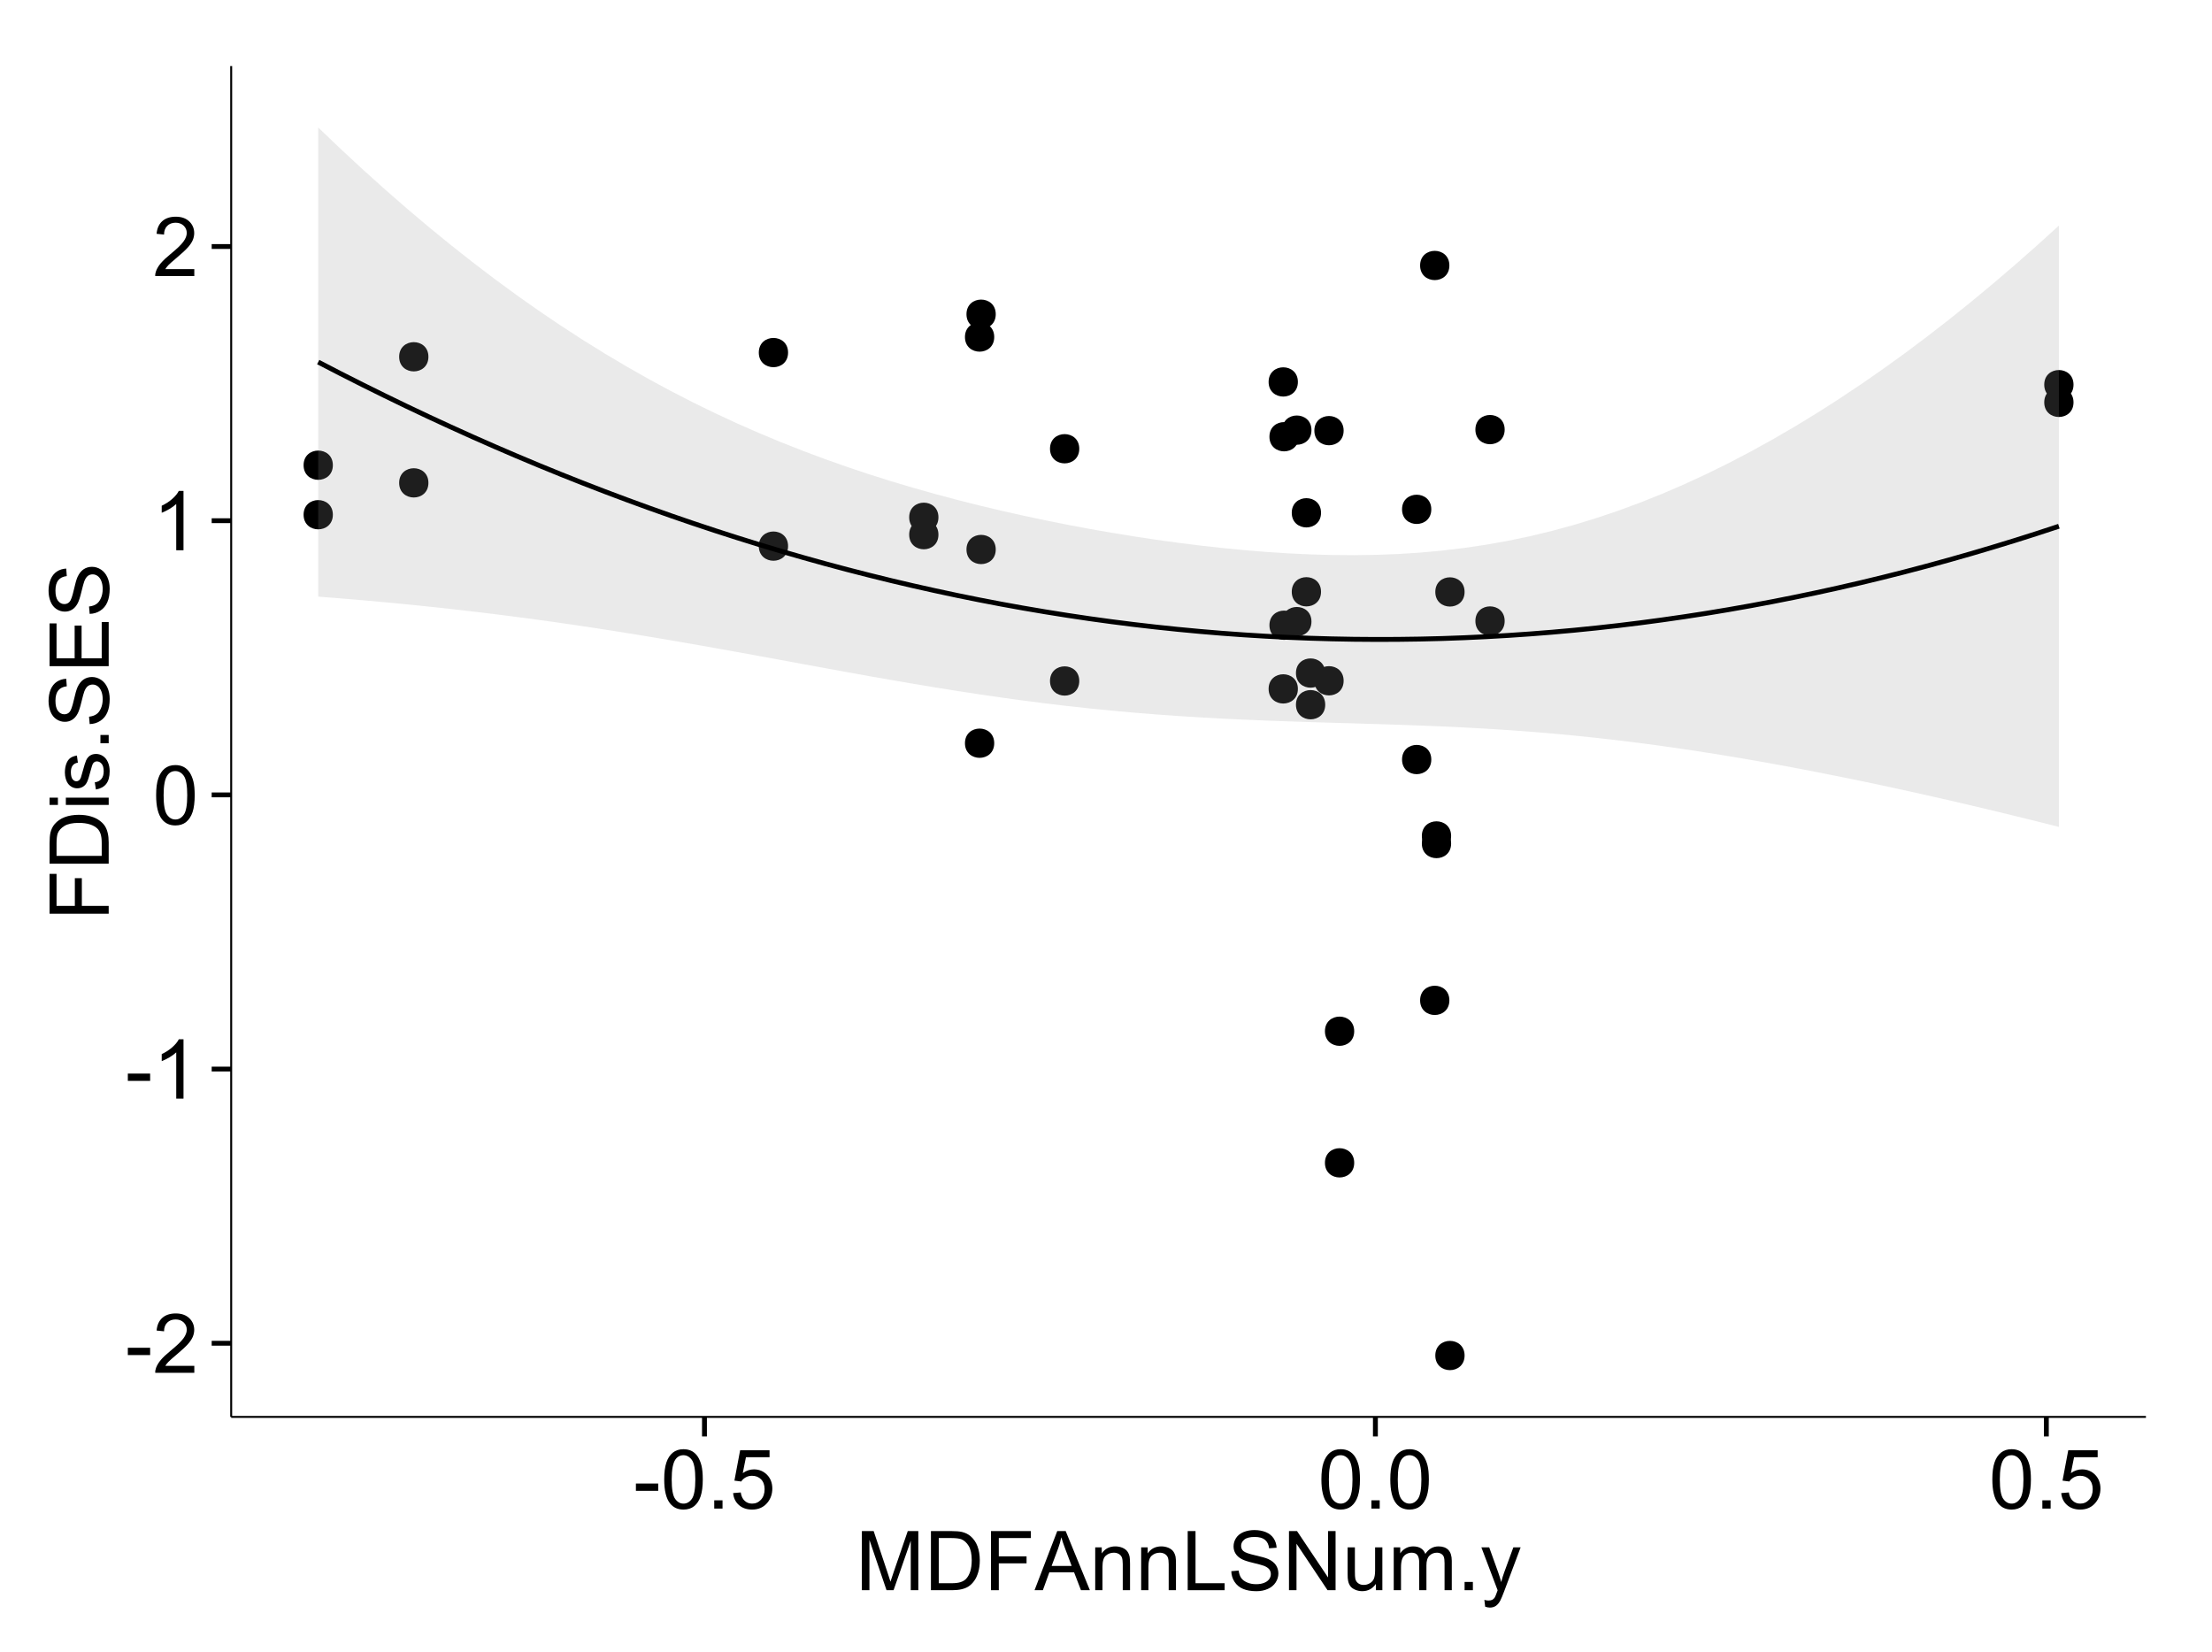 <?xml version="1.0" encoding="UTF-8"?>
<svg xmlns="http://www.w3.org/2000/svg" xmlns:xlink="http://www.w3.org/1999/xlink" width="482pt" height="360pt" viewBox="0 0 482 360" version="1.1">
<defs>
<g>
<symbol overflow="visible" id="glyph0-0">
<path style="stroke:none;" d="M 0.57 -3.867 L 0.57 -5.457 L 5.43 -5.457 L 5.43 -3.867 Z M 0.57 -3.867 "/>
</symbol>
<symbol overflow="visible" id="glyph0-1">
<path style="stroke:none;" d="M 9.062 -1.52 L 9.062 0 L 0.547 0 C 0.531 -0.379 0.594 -0.742 0.73 -1.098 C 0.945 -1.676 1.293 -2.25 1.77 -2.812 C 2.246 -3.375 2.934 -4.023 3.84 -4.766 C 5.238 -5.906 6.188 -6.816 6.68 -7.492 C 7.172 -8.16 7.418 -8.793 7.418 -9.395 C 7.418 -10.02 7.191 -10.551 6.746 -10.98 C 6.293 -11.41 5.711 -11.625 4.992 -11.629 C 4.23 -11.625 3.621 -11.395 3.164 -10.941 C 2.703 -10.48 2.469 -9.848 2.469 -9.043 L 0.844 -9.211 C 0.953 -10.422 1.371 -11.344 2.102 -11.984 C 2.824 -12.617 3.801 -12.938 5.027 -12.938 C 6.262 -12.938 7.238 -12.594 7.961 -11.91 C 8.68 -11.223 9.039 -10.371 9.043 -9.359 C 9.039 -8.84 8.934 -8.336 8.727 -7.84 C 8.512 -7.34 8.164 -6.812 7.676 -6.266 C 7.188 -5.711 6.375 -4.957 5.238 -4 C 4.285 -3.199 3.676 -2.66 3.41 -2.379 C 3.141 -2.094 2.918 -1.805 2.742 -1.52 Z M 9.062 -1.52 "/>
</symbol>
<symbol overflow="visible" id="glyph0-2">
<path style="stroke:none;" d="M 6.707 0 L 5.125 0 L 5.125 -10.082 C 4.742 -9.715 4.242 -9.352 3.625 -8.988 C 3.004 -8.625 2.449 -8.352 1.961 -8.172 L 1.961 -9.703 C 2.844 -10.117 3.617 -10.621 4.281 -11.215 C 4.941 -11.805 5.41 -12.379 5.688 -12.938 L 6.707 -12.938 Z M 6.707 0 "/>
</symbol>
<symbol overflow="visible" id="glyph0-3">
<path style="stroke:none;" d="M 0.746 -6.355 C 0.742 -7.875 0.898 -9.102 1.215 -10.031 C 1.527 -10.961 1.996 -11.676 2.613 -12.18 C 3.23 -12.684 4.008 -12.938 4.949 -12.938 C 5.637 -12.938 6.242 -12.797 6.766 -12.52 C 7.285 -12.238 7.715 -11.836 8.059 -11.316 C 8.395 -10.789 8.664 -10.152 8.859 -9.398 C 9.051 -8.645 9.145 -7.629 9.148 -6.355 C 9.145 -4.84 8.992 -3.617 8.684 -2.691 C 8.371 -1.762 7.906 -1.047 7.289 -0.539 C 6.672 -0.035 5.891 0.215 4.949 0.219 C 3.703 0.215 2.727 -0.227 2.023 -1.117 C 1.168 -2.188 0.742 -3.934 0.746 -6.355 Z M 2.375 -6.355 C 2.371 -4.234 2.621 -2.824 3.117 -2.129 C 3.609 -1.426 4.219 -1.078 4.949 -1.082 C 5.672 -1.078 6.281 -1.43 6.781 -2.137 C 7.273 -2.836 7.523 -4.242 7.523 -6.355 C 7.523 -8.473 7.273 -9.883 6.781 -10.582 C 6.281 -11.277 5.664 -11.625 4.93 -11.629 C 4.199 -11.625 3.621 -11.316 3.191 -10.703 C 2.645 -9.918 2.371 -8.469 2.375 -6.355 Z M 2.375 -6.355 "/>
</symbol>
<symbol overflow="visible" id="glyph0-4">
<path style="stroke:none;" d="M 1.633 0 L 1.633 -1.801 L 3.438 -1.801 L 3.438 0 Z M 1.633 0 "/>
</symbol>
<symbol overflow="visible" id="glyph0-5">
<path style="stroke:none;" d="M 0.746 -3.375 L 2.406 -3.516 C 2.527 -2.707 2.812 -2.098 3.266 -1.691 C 3.711 -1.281 4.254 -1.078 4.887 -1.082 C 5.648 -1.078 6.293 -1.363 6.82 -1.941 C 7.344 -2.512 7.605 -3.273 7.609 -4.227 C 7.605 -5.125 7.352 -5.84 6.848 -6.363 C 6.34 -6.883 5.676 -7.141 4.859 -7.145 C 4.344 -7.141 3.887 -7.027 3.48 -6.797 C 3.07 -6.566 2.746 -6.266 2.516 -5.898 L 1.027 -6.09 L 2.277 -12.711 L 8.684 -12.711 L 8.684 -11.195 L 3.543 -11.195 L 2.848 -7.734 C 3.621 -8.273 4.43 -8.543 5.281 -8.543 C 6.402 -8.543 7.352 -8.152 8.129 -7.371 C 8.898 -6.59 9.285 -5.586 9.289 -4.367 C 9.285 -3.195 8.945 -2.188 8.27 -1.344 C 7.441 -0.301 6.316 0.215 4.887 0.219 C 3.715 0.215 2.758 -0.109 2.016 -0.766 C 1.273 -1.418 0.848 -2.289 0.746 -3.375 Z M 0.746 -3.375 "/>
</symbol>
<symbol overflow="visible" id="glyph0-6">
<path style="stroke:none;" d="M 1.336 0 L 1.336 -12.883 L 3.902 -12.883 L 6.953 -3.762 C 7.23 -2.91 7.434 -2.273 7.566 -1.855 C 7.711 -2.32 7.941 -3.008 8.254 -3.922 L 11.336 -12.883 L 13.633 -12.883 L 13.633 0 L 11.988 0 L 11.988 -10.785 L 8.242 0 L 6.707 0 L 2.98 -10.969 L 2.98 0 Z M 1.336 0 "/>
</symbol>
<symbol overflow="visible" id="glyph0-7">
<path style="stroke:none;" d="M 1.391 0 L 1.391 -12.883 L 5.828 -12.883 C 6.824 -12.879 7.59 -12.816 8.121 -12.699 C 8.855 -12.527 9.484 -12.223 10.012 -11.777 C 10.688 -11.199 11.195 -10.465 11.535 -9.574 C 11.867 -8.68 12.035 -7.656 12.039 -6.512 C 12.035 -5.531 11.922 -4.664 11.695 -3.91 C 11.469 -3.152 11.176 -2.527 10.816 -2.035 C 10.457 -1.535 10.066 -1.145 9.645 -0.863 C 9.219 -0.574 8.703 -0.359 8.105 -0.219 C 7.504 -0.07 6.816 0 6.039 0 Z M 3.094 -1.52 L 5.844 -1.52 C 6.688 -1.516 7.355 -1.598 7.844 -1.758 C 8.324 -1.914 8.711 -2.137 9 -2.426 C 9.402 -2.828 9.715 -3.371 9.941 -4.055 C 10.164 -4.734 10.277 -5.562 10.281 -6.539 C 10.277 -7.887 10.055 -8.922 9.617 -9.645 C 9.172 -10.367 8.637 -10.852 8.008 -11.102 C 7.547 -11.273 6.812 -11.359 5.801 -11.363 L 3.094 -11.363 Z M 3.094 -1.52 "/>
</symbol>
<symbol overflow="visible" id="glyph0-8">
<path style="stroke:none;" d="M 1.477 0 L 1.477 -12.883 L 10.168 -12.883 L 10.168 -11.363 L 3.18 -11.363 L 3.18 -7.375 L 9.227 -7.375 L 9.227 -5.852 L 3.18 -5.852 L 3.18 0 Z M 1.477 0 "/>
</symbol>
<symbol overflow="visible" id="glyph0-9">
<path style="stroke:none;" d="M -0.027 0 L 4.922 -12.883 L 6.758 -12.883 L 12.031 0 L 10.09 0 L 8.586 -3.902 L 3.199 -3.902 L 1.785 0 Z M 3.691 -5.289 L 8.059 -5.289 L 6.715 -8.859 C 6.305 -9.941 6 -10.832 5.801 -11.531 C 5.637 -10.703 5.402 -9.883 5.105 -9.07 Z M 3.691 -5.289 "/>
</symbol>
<symbol overflow="visible" id="glyph0-10">
<path style="stroke:none;" d="M 1.188 0 L 1.188 -9.336 L 2.609 -9.336 L 2.609 -8.008 C 3.293 -9.031 4.285 -9.543 5.582 -9.547 C 6.141 -9.543 6.656 -9.441 7.133 -9.242 C 7.602 -9.035 7.957 -8.77 8.191 -8.445 C 8.426 -8.113 8.59 -7.727 8.684 -7.277 C 8.742 -6.98 8.77 -6.465 8.773 -5.738 L 8.773 0 L 7.188 0 L 7.188 -5.68 C 7.184 -6.32 7.121 -6.801 7.004 -7.121 C 6.879 -7.438 6.66 -7.695 6.348 -7.887 C 6.031 -8.074 5.664 -8.168 5.246 -8.172 C 4.566 -8.168 3.984 -7.953 3.5 -7.531 C 3.008 -7.102 2.766 -6.293 2.77 -5.098 L 2.77 0 Z M 1.188 0 "/>
</symbol>
<symbol overflow="visible" id="glyph0-11">
<path style="stroke:none;" d="M 1.32 0 L 1.32 -12.883 L 3.023 -12.883 L 3.023 -1.52 L 9.367 -1.52 L 9.367 0 Z M 1.32 0 "/>
</symbol>
<symbol overflow="visible" id="glyph0-12">
<path style="stroke:none;" d="M 0.809 -4.141 L 2.418 -4.281 C 2.492 -3.633 2.668 -3.102 2.949 -2.691 C 3.223 -2.277 3.656 -1.945 4.246 -1.691 C 4.828 -1.434 5.488 -1.305 6.223 -1.309 C 6.871 -1.305 7.445 -1.402 7.945 -1.598 C 8.441 -1.789 8.809 -2.055 9.055 -2.395 C 9.297 -2.727 9.422 -3.094 9.422 -3.5 C 9.422 -3.898 9.305 -4.25 9.07 -4.555 C 8.836 -4.852 8.449 -5.105 7.91 -5.316 C 7.562 -5.449 6.797 -5.66 5.613 -5.945 C 4.43 -6.227 3.602 -6.496 3.129 -6.75 C 2.512 -7.07 2.051 -7.469 1.754 -7.949 C 1.449 -8.422 1.301 -8.957 1.301 -9.555 C 1.301 -10.203 1.484 -10.812 1.852 -11.379 C 2.219 -11.941 2.758 -12.367 3.469 -12.664 C 4.18 -12.953 4.969 -13.102 5.836 -13.105 C 6.789 -13.102 7.629 -12.945 8.363 -12.641 C 9.09 -12.328 9.652 -11.879 10.043 -11.285 C 10.434 -10.688 10.645 -10.008 10.68 -9.254 L 9.043 -9.133 C 8.953 -9.941 8.656 -10.555 8.152 -10.977 C 7.641 -11.391 6.895 -11.602 5.906 -11.602 C 4.875 -11.602 4.121 -11.41 3.652 -11.035 C 3.176 -10.652 2.941 -10.199 2.945 -9.668 C 2.941 -9.203 3.109 -8.82 3.445 -8.523 C 3.773 -8.223 4.629 -7.918 6.016 -7.605 C 7.398 -7.293 8.348 -7.02 8.867 -6.785 C 9.613 -6.438 10.168 -5.996 10.527 -5.469 C 10.883 -4.938 11.062 -4.328 11.066 -3.641 C 11.062 -2.949 10.867 -2.305 10.477 -1.699 C 10.082 -1.09 9.516 -0.617 8.781 -0.285 C 8.043 0.051 7.215 0.215 6.301 0.219 C 5.133 0.215 4.156 0.051 3.371 -0.289 C 2.578 -0.625 1.961 -1.137 1.516 -1.824 C 1.066 -2.504 0.832 -3.277 0.809 -4.141 Z M 0.809 -4.141 "/>
</symbol>
<symbol overflow="visible" id="glyph0-13">
<path style="stroke:none;" d="M 1.371 0 L 1.371 -12.883 L 3.121 -12.883 L 9.887 -2.77 L 9.887 -12.883 L 11.523 -12.883 L 11.523 0 L 9.773 0 L 3.008 -10.125 L 3.008 0 Z M 1.371 0 "/>
</symbol>
<symbol overflow="visible" id="glyph0-14">
<path style="stroke:none;" d="M 7.305 0 L 7.305 -1.371 C 6.574 -0.316 5.586 0.211 4.344 0.211 C 3.789 0.211 3.273 0.105 2.797 -0.105 C 2.316 -0.316 1.965 -0.578 1.734 -0.898 C 1.504 -1.215 1.34 -1.609 1.25 -2.074 C 1.18 -2.383 1.148 -2.875 1.152 -3.551 L 1.152 -9.336 L 2.734 -9.336 L 2.734 -4.156 C 2.73 -3.328 2.762 -2.773 2.828 -2.488 C 2.926 -2.07 3.137 -1.742 3.461 -1.508 C 3.781 -1.266 4.18 -1.148 4.656 -1.152 C 5.129 -1.148 5.574 -1.27 5.992 -1.516 C 6.406 -1.758 6.699 -2.09 6.875 -2.508 C 7.047 -2.926 7.137 -3.531 7.137 -4.332 L 7.137 -9.336 L 8.719 -9.336 L 8.719 0 Z M 7.305 0 "/>
</symbol>
<symbol overflow="visible" id="glyph0-15">
<path style="stroke:none;" d="M 1.188 0 L 1.188 -9.336 L 2.602 -9.336 L 2.602 -8.023 C 2.891 -8.477 3.277 -8.848 3.77 -9.129 C 4.254 -9.406 4.809 -9.543 5.43 -9.547 C 6.121 -9.543 6.688 -9.398 7.133 -9.113 C 7.57 -8.824 7.883 -8.426 8.07 -7.91 C 8.805 -9 9.766 -9.543 10.953 -9.547 C 11.875 -9.543 12.586 -9.289 13.086 -8.777 C 13.582 -8.262 13.832 -7.469 13.836 -6.406 L 13.836 0 L 12.262 0 L 12.262 -5.879 C 12.258 -6.508 12.207 -6.965 12.105 -7.246 C 12.004 -7.523 11.816 -7.746 11.547 -7.918 C 11.277 -8.082 10.961 -8.168 10.602 -8.172 C 9.941 -8.168 9.398 -7.949 8.965 -7.516 C 8.527 -7.078 8.309 -6.379 8.312 -5.422 L 8.312 0 L 6.734 0 L 6.734 -6.062 C 6.73 -6.762 6.602 -7.289 6.348 -7.645 C 6.086 -7.992 5.664 -8.168 5.078 -8.172 C 4.633 -8.168 4.223 -8.051 3.844 -7.82 C 3.465 -7.582 3.191 -7.238 3.023 -6.793 C 2.852 -6.34 2.766 -5.691 2.77 -4.844 L 2.77 0 Z M 1.188 0 "/>
</symbol>
<symbol overflow="visible" id="glyph0-16">
<path style="stroke:none;" d="M 1.117 3.594 L 0.941 2.109 C 1.285 2.203 1.586 2.25 1.844 2.25 C 2.195 2.25 2.477 2.191 2.691 2.074 C 2.898 1.957 3.07 1.793 3.207 1.582 C 3.305 1.422 3.469 1.027 3.691 0.406 C 3.719 0.312 3.766 0.184 3.832 0.016 L 0.289 -9.336 L 1.996 -9.336 L 3.938 -3.93 C 4.188 -3.238 4.41 -2.516 4.613 -1.766 C 4.793 -2.488 5.012 -3.199 5.266 -3.895 L 7.258 -9.336 L 8.844 -9.336 L 5.289 0.156 C 4.906 1.18 4.609 1.887 4.402 2.277 C 4.117 2.797 3.797 3.18 3.434 3.422 C 3.07 3.664 2.637 3.785 2.137 3.789 C 1.828 3.785 1.488 3.719 1.117 3.594 Z M 1.117 3.594 "/>
</symbol>
<symbol overflow="visible" id="glyph1-0">
<path style="stroke:none;" d="M 0 -1.477 L -12.883 -1.477 L -12.883 -10.168 L -11.363 -10.168 L -11.363 -3.184 L -7.375 -3.184 L -7.375 -9.227 L -5.852 -9.227 L -5.852 -3.184 L 0 -3.18 Z M 0 -1.477 "/>
</symbol>
<symbol overflow="visible" id="glyph1-1">
<path style="stroke:none;" d="M 0 -1.391 L -12.883 -1.391 L -12.883 -5.828 C -12.879 -6.828 -12.816 -7.594 -12.699 -8.121 C -12.527 -8.855 -12.223 -9.484 -11.777 -10.012 C -11.199 -10.688 -10.465 -11.195 -9.574 -11.535 C -8.68 -11.867 -7.656 -12.035 -6.512 -12.039 C -5.527 -12.035 -4.66 -11.922 -3.91 -11.695 C -3.152 -11.469 -2.527 -11.176 -2.035 -10.816 C -1.535 -10.457 -1.145 -10.066 -0.863 -9.645 C -0.574 -9.219 -0.359 -8.703 -0.219 -8.105 C -0.07 -7.504 0 -6.816 0 -6.039 Z M -1.52 -3.094 L -1.52 -5.844 C -1.516 -6.688 -1.598 -7.355 -1.758 -7.844 C -1.914 -8.324 -2.137 -8.711 -2.426 -9 C -2.828 -9.402 -3.371 -9.715 -4.055 -9.941 C -4.734 -10.164 -5.562 -10.277 -6.539 -10.281 C -7.887 -10.277 -8.922 -10.055 -9.645 -9.617 C -10.367 -9.172 -10.852 -8.637 -11.102 -8.008 C -11.273 -7.547 -11.359 -6.812 -11.363 -5.801 L -11.363 -3.094 Z M -1.52 -3.094 "/>
</symbol>
<symbol overflow="visible" id="glyph1-2">
<path style="stroke:none;" d="M -11.066 -1.195 L -12.883 -1.195 L -12.883 -2.777 L -11.066 -2.777 Z M 0 -1.195 L -9.336 -1.195 L -9.336 -2.777 L 0 -2.777 Z M 0 -1.195 "/>
</symbol>
<symbol overflow="visible" id="glyph1-3">
<path style="stroke:none;" d="M -2.785 -0.555 L -3.031 -2.117 C -2.402 -2.203 -1.922 -2.449 -1.59 -2.852 C -1.254 -3.25 -1.09 -3.812 -1.09 -4.535 C -1.09 -5.262 -1.234 -5.801 -1.531 -6.152 C -1.824 -6.504 -2.172 -6.68 -2.574 -6.68 C -2.926 -6.68 -3.207 -6.523 -3.418 -6.215 C -3.555 -5.996 -3.734 -5.457 -3.953 -4.598 C -4.246 -3.434 -4.5 -2.629 -4.715 -2.184 C -4.926 -1.734 -5.223 -1.395 -5.602 -1.164 C -5.98 -0.93 -6.398 -0.812 -6.855 -0.816 C -7.27 -0.812 -7.652 -0.91 -8.012 -1.102 C -8.363 -1.293 -8.66 -1.551 -8.895 -1.883 C -9.074 -2.125 -9.227 -2.461 -9.355 -2.887 C -9.48 -3.309 -9.543 -3.766 -9.547 -4.254 C -9.543 -4.984 -9.438 -5.625 -9.23 -6.184 C -9.016 -6.734 -8.73 -7.145 -8.371 -7.41 C -8.008 -7.672 -7.527 -7.852 -6.926 -7.953 L -6.715 -6.406 C -7.195 -6.332 -7.57 -6.129 -7.84 -5.797 C -8.105 -5.457 -8.238 -4.98 -8.242 -4.367 C -8.238 -3.637 -8.117 -3.121 -7.883 -2.812 C -7.641 -2.5 -7.359 -2.344 -7.039 -2.348 C -6.832 -2.344 -6.648 -2.406 -6.484 -2.539 C -6.312 -2.664 -6.172 -2.867 -6.062 -3.148 C -6.004 -3.301 -5.871 -3.766 -5.66 -4.543 C -5.359 -5.66 -5.113 -6.441 -4.926 -6.887 C -4.734 -7.324 -4.457 -7.672 -4.094 -7.926 C -3.73 -8.176 -3.281 -8.301 -2.742 -8.305 C -2.211 -8.301 -1.711 -8.148 -1.25 -7.844 C -0.781 -7.535 -0.422 -7.09 -0.172 -6.512 C 0.086 -5.926 0.211 -5.27 0.211 -4.543 C 0.211 -3.328 -0.039 -2.406 -0.543 -1.77 C -1.047 -1.133 -1.793 -0.727 -2.785 -0.555 Z M -2.785 -0.555 "/>
</symbol>
<symbol overflow="visible" id="glyph1-4">
<path style="stroke:none;" d="M 0 -1.633 L -1.801 -1.633 L -1.801 -3.438 L 0 -3.438 Z M 0 -1.633 "/>
</symbol>
<symbol overflow="visible" id="glyph1-5">
<path style="stroke:none;" d="M -4.141 -0.809 L -4.281 -2.418 C -3.633 -2.492 -3.102 -2.668 -2.691 -2.949 C -2.277 -3.223 -1.945 -3.656 -1.691 -4.246 C -1.434 -4.828 -1.305 -5.488 -1.309 -6.223 C -1.305 -6.871 -1.402 -7.445 -1.598 -7.945 C -1.789 -8.441 -2.055 -8.809 -2.395 -9.055 C -2.727 -9.297 -3.094 -9.422 -3.496 -9.422 C -3.898 -9.422 -4.25 -9.305 -4.555 -9.07 C -4.852 -8.836 -5.105 -8.449 -5.316 -7.91 C -5.449 -7.562 -5.66 -6.797 -5.945 -5.613 C -6.227 -4.43 -6.496 -3.602 -6.75 -3.129 C -7.07 -2.512 -7.469 -2.051 -7.949 -1.754 C -8.422 -1.449 -8.957 -1.301 -9.555 -1.301 C -10.203 -1.301 -10.812 -1.484 -11.379 -1.855 C -11.941 -2.223 -12.367 -2.762 -12.664 -3.473 C -12.953 -4.18 -13.102 -4.969 -13.105 -5.836 C -13.102 -6.789 -12.945 -7.629 -12.641 -8.363 C -12.328 -9.09 -11.879 -9.652 -11.285 -10.043 C -10.688 -10.434 -10.008 -10.645 -9.254 -10.68 L -9.133 -9.043 C -9.941 -8.953 -10.555 -8.656 -10.977 -8.152 C -11.391 -7.641 -11.602 -6.895 -11.602 -5.906 C -11.602 -4.875 -11.41 -4.121 -11.035 -3.652 C -10.652 -3.176 -10.199 -2.941 -9.668 -2.945 C -9.203 -2.941 -8.82 -3.109 -8.523 -3.445 C -8.223 -3.773 -7.918 -4.629 -7.605 -6.016 C -7.293 -7.398 -7.02 -8.348 -6.785 -8.867 C -6.438 -9.613 -5.996 -10.168 -5.469 -10.527 C -4.938 -10.883 -4.328 -11.062 -3.637 -11.066 C -2.949 -11.062 -2.305 -10.867 -1.699 -10.477 C -1.09 -10.082 -0.617 -9.516 -0.285 -8.781 C 0.051 -8.043 0.215 -7.215 0.219 -6.301 C 0.215 -5.133 0.051 -4.156 -0.289 -3.371 C -0.625 -2.578 -1.137 -1.961 -1.824 -1.516 C -2.504 -1.066 -3.277 -0.832 -4.141 -0.809 Z M -4.141 -0.809 "/>
</symbol>
<symbol overflow="visible" id="glyph1-6">
<path style="stroke:none;" d="M 0 -1.422 L -12.883 -1.426 L -12.883 -10.742 L -11.363 -10.742 L -11.363 -3.129 L -7.418 -3.129 L -7.418 -10.258 L -5.906 -10.258 L -5.906 -3.129 L -1.52 -3.129 L -1.52 -11.039 L 0 -11.039 Z M 0 -1.422 "/>
</symbol>
</g>
<clipPath id="clip1">
  <path d="M 50.375 14.398 L 468.598 14.398 L 468.598 309.734 L 50.375 309.734 Z M 50.375 14.398 "/>
</clipPath>
</defs>
<g id="surface4366">
<rect x="0" y="0" width="482" height="360" style="fill:rgb(100%,100%,100%);fill-opacity:1;stroke:none;"/>
<rect x="0" y="0" width="482" height="360" style="fill:rgb(100%,100%,100%);fill-opacity:1;stroke:none;"/>
<path style="fill:none;stroke-width:1.063;stroke-linecap:round;stroke-linejoin:round;stroke:rgb(100%,100%,100%);stroke-opacity:1;stroke-miterlimit:10;" d="M 0 360 L 482 360 L 482 0 L 0 0 Z M 0 360 "/>
<g clip-path="url(#clip1)" clip-rule="nonzero">
<path style=" stroke:none;fill-rule:nonzero;fill:rgb(100%,100%,100%);fill-opacity:1;" d="M 50.375 308.734 L 467.598 308.734 L 467.598 14.398 L 50.375 14.398 Z M 50.375 308.734 "/>
<path style=" stroke:none;fill-rule:nonzero;fill:rgb(0%,0%,0%);fill-opacity:1;" d="M 294.023 224.695 C 294.023 227.531 289.77 227.531 289.77 224.695 C 289.77 221.863 294.023 221.863 294.023 224.695 "/>
<path style=" stroke:none;fill-rule:nonzero;fill:rgb(0%,0%,0%);fill-opacity:1;" d="M 450.762 83.816 C 450.762 86.652 446.508 86.652 446.508 83.816 C 446.508 80.98 450.762 80.98 450.762 83.816 "/>
<path style=" stroke:none;fill-rule:nonzero;fill:rgb(0%,0%,0%);fill-opacity:1;" d="M 281.746 150.105 C 281.746 152.938 277.496 152.938 277.496 150.105 C 277.496 147.27 281.746 147.27 281.746 150.105 "/>
<path style=" stroke:none;fill-rule:nonzero;fill:rgb(0%,0%,0%);fill-opacity:1;" d="M 450.762 87.672 C 450.762 90.504 446.508 90.504 446.508 87.672 C 446.508 84.836 450.762 84.836 450.762 87.672 "/>
<path style=" stroke:none;fill-rule:nonzero;fill:rgb(0%,0%,0%);fill-opacity:1;" d="M 281.93 95.16 C 281.93 97.992 277.676 97.992 277.676 95.16 C 277.676 92.324 281.93 92.324 281.93 95.16 "/>
<path style=" stroke:none;fill-rule:nonzero;fill:rgb(0%,0%,0%);fill-opacity:1;" d="M 92.293 105.211 C 92.293 108.047 88.039 108.047 88.039 105.211 C 88.039 102.379 92.293 102.379 92.293 105.211 "/>
<path style=" stroke:none;fill-rule:nonzero;fill:rgb(0%,0%,0%);fill-opacity:1;" d="M 92.293 77.738 C 92.293 80.574 88.039 80.574 88.039 77.738 C 88.039 74.906 92.293 74.906 92.293 77.738 "/>
<path style=" stroke:none;fill-rule:nonzero;fill:rgb(0%,0%,0%);fill-opacity:1;" d="M 314.762 217.969 C 314.762 220.805 310.508 220.805 310.508 217.969 C 310.508 215.137 314.762 215.137 314.762 217.969 "/>
<path style=" stroke:none;fill-rule:nonzero;fill:rgb(0%,0%,0%);fill-opacity:1;" d="M 314.762 57.844 C 314.762 60.68 310.508 60.68 310.508 57.844 C 310.508 55.012 314.762 55.012 314.762 57.844 "/>
<path style=" stroke:none;fill-rule:nonzero;fill:rgb(0%,0%,0%);fill-opacity:1;" d="M 315.137 183.801 C 315.137 186.637 310.887 186.637 310.887 183.801 C 310.887 180.965 315.137 180.965 315.137 183.801 "/>
<path style=" stroke:none;fill-rule:nonzero;fill:rgb(0%,0%,0%);fill-opacity:1;" d="M 215.914 119.73 C 215.914 122.562 211.66 122.562 211.66 119.73 C 211.66 116.895 215.914 116.895 215.914 119.73 "/>
<path style=" stroke:none;fill-rule:nonzero;fill:rgb(0%,0%,0%);fill-opacity:1;" d="M 215.914 68.461 C 215.914 71.297 211.66 71.297 211.66 68.461 C 211.66 65.629 215.914 65.629 215.914 68.461 "/>
<path style=" stroke:none;fill-rule:nonzero;fill:rgb(0%,0%,0%);fill-opacity:1;" d="M 215.582 73.438 C 215.582 76.273 211.328 76.273 211.328 73.438 C 211.328 70.605 215.582 70.605 215.582 73.438 "/>
<path style=" stroke:none;fill-rule:nonzero;fill:rgb(0%,0%,0%);fill-opacity:1;" d="M 286.793 111.734 C 286.793 114.57 282.539 114.57 282.539 111.734 C 282.539 108.898 286.793 108.898 286.793 111.734 "/>
<path style=" stroke:none;fill-rule:nonzero;fill:rgb(0%,0%,0%);fill-opacity:1;" d="M 286.793 128.945 C 286.793 131.781 282.539 131.781 282.539 128.945 C 282.539 126.109 286.793 126.109 286.793 128.945 "/>
<path style=" stroke:none;fill-rule:nonzero;fill:rgb(0%,0%,0%);fill-opacity:1;" d="M 71.469 101.363 C 71.469 104.199 67.215 104.199 67.215 101.363 C 67.215 98.527 71.469 98.527 71.469 101.363 "/>
<path style=" stroke:none;fill-rule:nonzero;fill:rgb(0%,0%,0%);fill-opacity:1;" d="M 71.469 112.152 C 71.469 114.984 67.215 114.984 67.215 112.152 C 67.215 109.316 71.469 109.316 71.469 112.152 "/>
<path style=" stroke:none;fill-rule:nonzero;fill:rgb(0%,0%,0%);fill-opacity:1;" d="M 281.93 136.23 C 281.93 139.066 277.676 139.066 277.676 136.23 C 277.676 133.395 281.93 133.395 281.93 136.23 "/>
<path style=" stroke:none;fill-rule:nonzero;fill:rgb(0%,0%,0%);fill-opacity:1;" d="M 215.582 161.941 C 215.582 164.777 211.328 164.777 211.328 161.941 C 211.328 159.105 215.582 159.105 215.582 161.941 "/>
<path style=" stroke:none;fill-rule:nonzero;fill:rgb(0%,0%,0%);fill-opacity:1;" d="M 315.137 182.145 C 315.137 184.98 310.887 184.98 310.887 182.145 C 310.887 179.312 315.137 179.312 315.137 182.145 "/>
<path style=" stroke:none;fill-rule:nonzero;fill:rgb(0%,0%,0%);fill-opacity:1;" d="M 281.746 83.223 C 281.746 86.059 277.496 86.059 277.496 83.223 C 277.496 80.387 281.746 80.387 281.746 83.223 "/>
<path style=" stroke:none;fill-rule:nonzero;fill:rgb(0%,0%,0%);fill-opacity:1;" d="M 294.023 253.371 C 294.023 256.207 289.77 256.207 289.77 253.371 C 289.77 250.539 294.023 250.539 294.023 253.371 "/>
<path style=" stroke:none;fill-rule:nonzero;fill:rgb(0%,0%,0%);fill-opacity:1;" d="M 326.809 93.609 C 326.809 96.445 322.555 96.445 322.555 93.609 C 322.555 90.773 326.809 90.773 326.809 93.609 "/>
<path style=" stroke:none;fill-rule:nonzero;fill:rgb(0%,0%,0%);fill-opacity:1;" d="M 326.809 135.312 C 326.809 138.145 322.555 138.145 322.555 135.312 C 322.555 132.477 326.809 132.477 326.809 135.312 "/>
<path style=" stroke:none;fill-rule:nonzero;fill:rgb(0%,0%,0%);fill-opacity:1;" d="M 318.074 295.355 C 318.074 298.191 313.82 298.191 313.82 295.355 C 313.82 292.523 318.074 292.523 318.074 295.355 "/>
<path style=" stroke:none;fill-rule:nonzero;fill:rgb(0%,0%,0%);fill-opacity:1;" d="M 318.074 128.98 C 318.074 131.816 313.82 131.816 313.82 128.98 C 313.82 126.145 318.074 126.145 318.074 128.98 "/>
<path style=" stroke:none;fill-rule:nonzero;fill:rgb(0%,0%,0%);fill-opacity:1;" d="M 291.715 93.832 C 291.715 96.668 287.465 96.668 287.465 93.832 C 287.465 90.996 291.715 90.996 291.715 93.832 "/>
<path style=" stroke:none;fill-rule:nonzero;fill:rgb(0%,0%,0%);fill-opacity:1;" d="M 291.715 148.336 C 291.715 151.172 287.465 151.172 287.465 148.336 C 287.465 145.5 291.715 145.5 291.715 148.336 "/>
<path style=" stroke:none;fill-rule:nonzero;fill:rgb(0%,0%,0%);fill-opacity:1;" d="M 310.82 110.98 C 310.82 113.816 306.57 113.816 306.57 110.98 C 306.57 108.148 310.82 108.148 310.82 110.98 "/>
<path style=" stroke:none;fill-rule:nonzero;fill:rgb(0%,0%,0%);fill-opacity:1;" d="M 310.82 165.496 C 310.82 168.332 306.57 168.332 306.57 165.496 C 306.57 162.66 310.82 162.66 310.82 165.496 "/>
<path style=" stroke:none;fill-rule:nonzero;fill:rgb(0%,0%,0%);fill-opacity:1;" d="M 287.707 153.551 C 287.707 156.387 283.453 156.387 283.453 153.551 C 283.453 150.715 287.707 150.715 287.707 153.551 "/>
<path style=" stroke:none;fill-rule:nonzero;fill:rgb(0%,0%,0%);fill-opacity:1;" d="M 287.707 146.652 C 287.707 149.488 283.453 149.488 283.453 146.652 C 283.453 143.816 287.707 143.816 287.707 146.652 "/>
<path style=" stroke:none;fill-rule:nonzero;fill:rgb(0%,0%,0%);fill-opacity:1;" d="M 234.113 97.777 C 234.113 100.613 229.859 100.613 229.859 97.777 C 229.859 94.945 234.113 94.945 234.113 97.777 "/>
<path style=" stroke:none;fill-rule:nonzero;fill:rgb(0%,0%,0%);fill-opacity:1;" d="M 234.113 148.379 C 234.113 151.215 229.859 151.215 229.859 148.379 C 229.859 145.547 234.113 145.547 234.113 148.379 "/>
<path style=" stroke:none;fill-rule:nonzero;fill:rgb(0%,0%,0%);fill-opacity:1;" d="M 284.707 93.723 C 284.707 96.555 280.453 96.555 280.453 93.723 C 280.453 90.887 284.707 90.887 284.707 93.723 "/>
<path style=" stroke:none;fill-rule:nonzero;fill:rgb(0%,0%,0%);fill-opacity:1;" d="M 284.707 135.441 C 284.707 138.273 280.453 138.273 280.453 135.441 C 280.453 132.605 284.707 132.605 284.707 135.441 "/>
<path style=" stroke:none;fill-rule:nonzero;fill:rgb(0%,0%,0%);fill-opacity:1;" d="M 170.66 76.824 C 170.66 79.656 166.41 79.656 166.41 76.824 C 166.41 73.988 170.66 73.988 170.66 76.824 "/>
<path style=" stroke:none;fill-rule:nonzero;fill:rgb(0%,0%,0%);fill-opacity:1;" d="M 170.66 118.996 C 170.66 121.832 166.41 121.832 166.41 118.996 C 166.41 116.164 170.66 116.164 170.66 118.996 "/>
<path style=" stroke:none;fill-rule:nonzero;fill:rgb(0%,0%,0%);fill-opacity:1;" d="M 203.426 116.5 C 203.426 119.332 199.176 119.332 199.176 116.5 C 199.176 113.664 203.426 113.664 203.426 116.5 "/>
<path style=" stroke:none;fill-rule:nonzero;fill:rgb(0%,0%,0%);fill-opacity:1;" d="M 203.426 112.715 C 203.426 115.547 199.176 115.547 199.176 112.715 C 199.176 109.879 203.426 109.879 203.426 112.715 "/>
<path style=" stroke:none;fill-rule:nonzero;fill:rgb(0%,0%,0%);fill-opacity:1;" d="M 295.086 224.695 C 295.086 228.949 288.707 228.949 288.707 224.695 C 288.707 220.445 295.086 220.445 295.086 224.695 "/>
<path style=" stroke:none;fill-rule:nonzero;fill:rgb(0%,0%,0%);fill-opacity:1;" d="M 451.824 83.816 C 451.824 88.066 445.445 88.066 445.445 83.816 C 445.445 79.562 451.824 79.562 451.824 83.816 "/>
<path style=" stroke:none;fill-rule:nonzero;fill:rgb(0%,0%,0%);fill-opacity:1;" d="M 282.812 150.105 C 282.812 154.355 276.434 154.355 276.434 150.105 C 276.434 145.852 282.812 145.852 282.812 150.105 "/>
<path style=" stroke:none;fill-rule:nonzero;fill:rgb(0%,0%,0%);fill-opacity:1;" d="M 451.824 87.672 C 451.824 91.922 445.445 91.922 445.445 87.672 C 445.445 83.418 451.824 83.418 451.824 87.672 "/>
<path style=" stroke:none;fill-rule:nonzero;fill:rgb(0%,0%,0%);fill-opacity:1;" d="M 282.992 95.16 C 282.992 99.41 276.613 99.41 276.613 95.16 C 276.613 90.906 282.992 90.906 282.992 95.16 "/>
<path style=" stroke:none;fill-rule:nonzero;fill:rgb(0%,0%,0%);fill-opacity:1;" d="M 93.355 105.211 C 93.355 109.465 86.977 109.465 86.977 105.211 C 86.977 100.961 93.355 100.961 93.355 105.211 "/>
<path style=" stroke:none;fill-rule:nonzero;fill:rgb(0%,0%,0%);fill-opacity:1;" d="M 93.355 77.738 C 93.355 81.992 86.977 81.992 86.977 77.738 C 86.977 73.488 93.355 73.488 93.355 77.738 "/>
<path style=" stroke:none;fill-rule:nonzero;fill:rgb(0%,0%,0%);fill-opacity:1;" d="M 315.824 217.969 C 315.824 222.223 309.445 222.223 309.445 217.969 C 309.445 213.719 315.824 213.719 315.824 217.969 "/>
<path style=" stroke:none;fill-rule:nonzero;fill:rgb(0%,0%,0%);fill-opacity:1;" d="M 315.824 57.844 C 315.824 62.098 309.445 62.098 309.445 57.844 C 309.445 53.594 315.824 53.594 315.824 57.844 "/>
<path style=" stroke:none;fill-rule:nonzero;fill:rgb(0%,0%,0%);fill-opacity:1;" d="M 316.203 183.801 C 316.203 188.055 309.824 188.055 309.824 183.801 C 309.824 179.551 316.203 179.551 316.203 183.801 "/>
<path style=" stroke:none;fill-rule:nonzero;fill:rgb(0%,0%,0%);fill-opacity:1;" d="M 216.977 119.73 C 216.977 123.98 210.598 123.98 210.598 119.73 C 210.598 115.477 216.977 115.477 216.977 119.73 "/>
<path style=" stroke:none;fill-rule:nonzero;fill:rgb(0%,0%,0%);fill-opacity:1;" d="M 216.977 68.461 C 216.977 72.715 210.598 72.715 210.598 68.461 C 210.598 64.211 216.977 64.211 216.977 68.461 "/>
<path style=" stroke:none;fill-rule:nonzero;fill:rgb(0%,0%,0%);fill-opacity:1;" d="M 216.645 73.438 C 216.645 77.691 210.266 77.691 210.266 73.438 C 210.266 69.188 216.645 69.188 216.645 73.438 "/>
<path style=" stroke:none;fill-rule:nonzero;fill:rgb(0%,0%,0%);fill-opacity:1;" d="M 287.855 111.734 C 287.855 115.988 281.477 115.988 281.477 111.734 C 281.477 107.484 287.855 107.484 287.855 111.734 "/>
<path style=" stroke:none;fill-rule:nonzero;fill:rgb(0%,0%,0%);fill-opacity:1;" d="M 287.855 128.945 C 287.855 133.199 281.477 133.199 281.477 128.945 C 281.477 124.695 287.855 124.695 287.855 128.945 "/>
<path style=" stroke:none;fill-rule:nonzero;fill:rgb(0%,0%,0%);fill-opacity:1;" d="M 72.531 101.363 C 72.531 105.617 66.152 105.617 66.152 101.363 C 66.152 97.109 72.531 97.109 72.531 101.363 "/>
<path style=" stroke:none;fill-rule:nonzero;fill:rgb(0%,0%,0%);fill-opacity:1;" d="M 72.531 112.152 C 72.531 116.402 66.152 116.402 66.152 112.152 C 66.152 107.898 72.531 107.898 72.531 112.152 "/>
<path style=" stroke:none;fill-rule:nonzero;fill:rgb(0%,0%,0%);fill-opacity:1;" d="M 282.992 136.23 C 282.992 140.484 276.613 140.484 276.613 136.23 C 276.613 131.98 282.992 131.98 282.992 136.23 "/>
<path style=" stroke:none;fill-rule:nonzero;fill:rgb(0%,0%,0%);fill-opacity:1;" d="M 216.645 161.941 C 216.645 166.191 210.266 166.191 210.266 161.941 C 210.266 157.688 216.645 157.688 216.645 161.941 "/>
<path style=" stroke:none;fill-rule:nonzero;fill:rgb(0%,0%,0%);fill-opacity:1;" d="M 316.203 182.145 C 316.203 186.398 309.824 186.398 309.824 182.145 C 309.824 177.895 316.203 177.895 316.203 182.145 "/>
<path style=" stroke:none;fill-rule:nonzero;fill:rgb(0%,0%,0%);fill-opacity:1;" d="M 282.812 83.223 C 282.812 87.473 276.434 87.473 276.434 83.223 C 276.434 78.969 282.812 78.969 282.812 83.223 "/>
<path style=" stroke:none;fill-rule:nonzero;fill:rgb(0%,0%,0%);fill-opacity:1;" d="M 295.086 253.371 C 295.086 257.625 288.707 257.625 288.707 253.371 C 288.707 249.121 295.086 249.121 295.086 253.371 "/>
<path style=" stroke:none;fill-rule:nonzero;fill:rgb(0%,0%,0%);fill-opacity:1;" d="M 327.871 93.609 C 327.871 97.859 321.492 97.859 321.492 93.609 C 321.492 89.355 327.871 89.355 327.871 93.609 "/>
<path style=" stroke:none;fill-rule:nonzero;fill:rgb(0%,0%,0%);fill-opacity:1;" d="M 327.871 135.312 C 327.871 139.562 321.492 139.562 321.492 135.312 C 321.492 131.059 327.871 131.059 327.871 135.312 "/>
<path style=" stroke:none;fill-rule:nonzero;fill:rgb(0%,0%,0%);fill-opacity:1;" d="M 319.137 295.355 C 319.137 299.609 312.758 299.609 312.758 295.355 C 312.758 291.105 319.137 291.105 319.137 295.355 "/>
<path style=" stroke:none;fill-rule:nonzero;fill:rgb(0%,0%,0%);fill-opacity:1;" d="M 319.137 128.98 C 319.137 133.23 312.758 133.23 312.758 128.98 C 312.758 124.727 319.137 124.727 319.137 128.98 "/>
<path style=" stroke:none;fill-rule:nonzero;fill:rgb(0%,0%,0%);fill-opacity:1;" d="M 292.781 93.832 C 292.781 98.086 286.402 98.086 286.402 93.832 C 286.402 89.582 292.781 89.582 292.781 93.832 "/>
<path style=" stroke:none;fill-rule:nonzero;fill:rgb(0%,0%,0%);fill-opacity:1;" d="M 292.781 148.336 C 292.781 152.59 286.402 152.59 286.402 148.336 C 286.402 144.086 292.781 144.086 292.781 148.336 "/>
<path style=" stroke:none;fill-rule:nonzero;fill:rgb(0%,0%,0%);fill-opacity:1;" d="M 311.883 110.98 C 311.883 115.234 305.508 115.234 305.508 110.98 C 305.508 106.73 311.883 106.73 311.883 110.98 "/>
<path style=" stroke:none;fill-rule:nonzero;fill:rgb(0%,0%,0%);fill-opacity:1;" d="M 311.883 165.496 C 311.883 169.75 305.508 169.75 305.508 165.496 C 305.508 161.246 311.883 161.246 311.883 165.496 "/>
<path style=" stroke:none;fill-rule:nonzero;fill:rgb(0%,0%,0%);fill-opacity:1;" d="M 288.77 153.551 C 288.77 157.801 282.391 157.801 282.391 153.551 C 282.391 149.297 288.77 149.297 288.77 153.551 "/>
<path style=" stroke:none;fill-rule:nonzero;fill:rgb(0%,0%,0%);fill-opacity:1;" d="M 288.77 146.652 C 288.77 150.906 282.391 150.906 282.391 146.652 C 282.391 142.402 288.77 142.402 288.77 146.652 "/>
<path style=" stroke:none;fill-rule:nonzero;fill:rgb(0%,0%,0%);fill-opacity:1;" d="M 235.176 97.777 C 235.176 102.031 228.797 102.031 228.797 97.777 C 228.797 93.527 235.176 93.527 235.176 97.777 "/>
<path style=" stroke:none;fill-rule:nonzero;fill:rgb(0%,0%,0%);fill-opacity:1;" d="M 235.176 148.379 C 235.176 152.633 228.797 152.633 228.797 148.379 C 228.797 144.129 235.176 144.129 235.176 148.379 "/>
<path style=" stroke:none;fill-rule:nonzero;fill:rgb(0%,0%,0%);fill-opacity:1;" d="M 285.77 93.723 C 285.77 97.973 279.391 97.973 279.391 93.723 C 279.391 89.469 285.77 89.469 285.77 93.723 "/>
<path style=" stroke:none;fill-rule:nonzero;fill:rgb(0%,0%,0%);fill-opacity:1;" d="M 285.77 135.441 C 285.77 139.691 279.391 139.691 279.391 135.441 C 279.391 131.188 285.77 131.188 285.77 135.441 "/>
<path style=" stroke:none;fill-rule:nonzero;fill:rgb(0%,0%,0%);fill-opacity:1;" d="M 171.723 76.824 C 171.723 81.074 165.344 81.074 165.344 76.824 C 165.344 72.57 171.723 72.57 171.723 76.824 "/>
<path style=" stroke:none;fill-rule:nonzero;fill:rgb(0%,0%,0%);fill-opacity:1;" d="M 171.723 118.996 C 171.723 123.25 165.344 123.25 165.344 118.996 C 165.344 114.746 171.723 114.746 171.723 118.996 "/>
<path style=" stroke:none;fill-rule:nonzero;fill:rgb(0%,0%,0%);fill-opacity:1;" d="M 204.488 116.5 C 204.488 120.75 198.113 120.75 198.113 116.5 C 198.113 112.246 204.488 112.246 204.488 116.5 "/>
<path style=" stroke:none;fill-rule:nonzero;fill:rgb(0%,0%,0%);fill-opacity:1;" d="M 204.488 112.715 C 204.488 116.965 198.113 116.965 198.113 112.715 C 198.113 108.461 204.488 108.461 204.488 112.715 "/>
<path style=" stroke:none;fill-rule:nonzero;fill:rgb(60%,60%,60%);fill-opacity:0.2;" d="M 69.34 27.777 L 74.141 32.367 L 78.945 36.824 L 83.746 41.145 L 88.547 45.336 L 93.348 49.395 L 98.148 53.316 L 102.949 57.105 L 107.75 60.762 L 112.551 64.281 L 117.352 67.668 L 122.152 70.918 L 126.957 74.035 L 131.758 77.02 L 136.559 79.871 L 141.359 82.594 L 146.16 85.188 L 150.961 87.656 L 155.762 90.004 L 160.562 92.234 L 165.363 94.344 L 170.168 96.348 L 174.969 98.242 L 179.77 100.035 L 184.57 101.73 L 189.371 103.336 L 194.172 104.852 L 198.973 106.285 L 203.773 107.641 L 208.574 108.922 L 213.375 110.133 L 218.18 111.277 L 222.98 112.355 L 227.781 113.375 L 232.582 114.332 L 237.383 115.234 L 242.184 116.074 L 246.984 116.859 L 251.785 117.586 L 256.586 118.25 L 261.391 118.852 L 266.191 119.391 L 270.992 119.855 L 275.793 120.25 L 280.594 120.566 L 285.395 120.793 L 290.195 120.93 L 294.996 120.969 L 299.797 120.898 L 304.598 120.715 L 309.402 120.41 L 314.203 119.973 L 319.004 119.402 L 323.805 118.691 L 328.605 117.836 L 333.406 116.832 L 338.207 115.672 L 343.008 114.363 L 347.809 112.898 L 352.613 111.277 L 357.414 109.508 L 362.215 107.586 L 367.016 105.516 L 371.816 103.297 L 376.617 100.934 L 381.418 98.426 L 386.219 95.773 L 391.02 92.984 L 395.82 90.059 L 400.625 86.996 L 405.426 83.797 L 410.227 80.465 L 415.027 77.004 L 419.828 73.406 L 424.629 69.684 L 429.43 65.832 L 434.23 61.852 L 439.031 57.746 L 443.836 53.512 L 448.637 49.152 L 448.637 180.176 L 443.836 178.969 L 439.031 177.785 L 434.23 176.621 L 429.43 175.48 L 424.629 174.363 L 419.828 173.27 L 415.027 172.203 L 410.227 171.164 L 405.426 170.152 L 400.625 169.172 L 395.82 168.219 L 391.02 167.297 L 386.219 166.414 L 381.418 165.562 L 376.617 164.75 L 371.816 163.977 L 367.016 163.246 L 362.215 162.559 L 357.414 161.914 L 352.613 161.32 L 347.809 160.773 L 343.008 160.273 L 338.207 159.828 L 333.406 159.43 L 328.605 159.078 L 323.805 158.773 L 319.004 158.508 L 314.203 158.281 L 309.402 158.086 L 304.598 157.914 L 299.797 157.762 L 294.996 157.617 L 290.195 157.477 L 285.395 157.332 L 280.594 157.176 L 275.793 157 L 270.992 156.801 L 266.191 156.57 L 261.391 156.305 L 256.586 156.004 L 251.785 155.66 L 246.984 155.27 L 242.184 154.836 L 237.383 154.359 L 232.582 153.832 L 227.781 153.262 L 222.98 152.645 L 218.18 151.988 L 213.375 151.289 L 208.574 150.555 L 203.773 149.785 L 198.973 148.984 L 194.172 148.16 L 189.371 147.316 L 184.57 146.453 L 179.77 145.578 L 174.969 144.699 L 170.168 143.812 L 165.363 142.934 L 160.562 142.059 L 155.762 141.199 L 150.961 140.352 L 146.16 139.52 L 141.359 138.715 L 136.559 137.93 L 131.758 137.172 L 126.957 136.441 L 122.152 135.738 L 117.352 135.066 L 112.551 134.426 L 107.75 133.816 L 102.949 133.234 L 98.148 132.684 L 93.348 132.164 L 88.547 131.676 L 83.746 131.215 L 78.945 130.785 L 74.141 130.379 L 69.34 130.004 Z M 69.34 27.777 "/>
<path style="fill:none;stroke-width:1.063;stroke-linecap:butt;stroke-linejoin:round;stroke:rgb(0%,0%,0%);stroke-opacity:1;stroke-miterlimit:1;" d="M 69.34 78.891 L 74.141 81.375 L 78.945 83.805 L 83.746 86.18 L 88.547 88.508 L 93.348 90.781 L 98.148 93 L 102.949 95.172 L 107.75 97.289 L 112.551 99.352 L 117.352 101.367 L 122.152 103.328 L 126.957 105.238 L 131.758 107.094 L 136.559 108.898 L 141.359 110.652 L 146.16 112.355 L 150.961 114.004 L 155.762 115.602 L 160.562 117.145 L 165.363 118.641 L 170.168 120.082 L 174.969 121.469 L 179.77 122.809 L 184.57 124.094 L 189.371 125.324 L 194.172 126.508 L 198.973 127.637 L 203.773 128.711 L 208.574 129.738 L 213.375 130.711 L 218.18 131.633 L 222.98 132.5 L 227.781 133.316 L 232.582 134.082 L 237.383 134.797 L 242.184 135.457 L 246.984 136.066 L 251.785 136.621 L 256.586 137.125 L 261.391 137.578 L 266.191 137.98 L 270.992 138.328 L 275.793 138.625 L 280.594 138.871 L 285.395 139.062 L 290.195 139.203 L 294.996 139.293 L 299.797 139.328 L 304.598 139.312 L 309.402 139.246 L 314.203 139.129 L 319.004 138.957 L 323.805 138.73 L 328.605 138.457 L 333.406 138.129 L 338.207 137.75 L 343.008 137.32 L 347.809 136.836 L 352.613 136.301 L 357.414 135.711 L 362.215 135.07 L 367.016 134.379 L 371.816 133.637 L 376.617 132.84 L 381.418 131.992 L 386.219 131.094 L 391.02 130.141 L 395.82 129.137 L 400.625 128.082 L 405.426 126.977 L 410.227 125.816 L 415.027 124.605 L 419.828 123.34 L 424.629 122.023 L 429.43 120.656 L 434.23 119.234 L 439.031 117.766 L 443.836 116.242 L 448.637 114.664 "/>
</g>
<path style="fill:none;stroke-width:0.425;stroke-linecap:butt;stroke-linejoin:round;stroke:rgb(0%,0%,0%);stroke-opacity:1;stroke-miterlimit:10;" d="M 50.375 308.734 L 50.375 14.398 "/>
<g style="fill:rgb(0%,0%,0%);fill-opacity:1;">
  <use xlink:href="#glyph0-0" x="27.285" y="299.125"/>
  <use xlink:href="#glyph0-1" x="33.279" y="299.125"/>
</g>
<g style="fill:rgb(0%,0%,0%);fill-opacity:1;">
  <use xlink:href="#glyph0-0" x="27.285" y="239.383"/>
  <use xlink:href="#glyph0-2" x="33.279" y="239.383"/>
</g>
<g style="fill:rgb(0%,0%,0%);fill-opacity:1;">
  <use xlink:href="#glyph0-3" x="33.277" y="179.641"/>
</g>
<g style="fill:rgb(0%,0%,0%);fill-opacity:1;">
  <use xlink:href="#glyph0-2" x="33.277" y="119.898"/>
</g>
<g style="fill:rgb(0%,0%,0%);fill-opacity:1;">
  <use xlink:href="#glyph0-1" x="33.277" y="60.156"/>
</g>
<path style="fill:none;stroke-width:1.063;stroke-linecap:butt;stroke-linejoin:round;stroke:rgb(0%,0%,0%);stroke-opacity:1;stroke-miterlimit:10;" d="M 46.125 292.684 L 50.375 292.684 "/>
<path style="fill:none;stroke-width:1.063;stroke-linecap:butt;stroke-linejoin:round;stroke:rgb(0%,0%,0%);stroke-opacity:1;stroke-miterlimit:10;" d="M 46.125 232.941 L 50.375 232.941 "/>
<path style="fill:none;stroke-width:1.063;stroke-linecap:butt;stroke-linejoin:round;stroke:rgb(0%,0%,0%);stroke-opacity:1;stroke-miterlimit:10;" d="M 46.125 173.199 L 50.375 173.199 "/>
<path style="fill:none;stroke-width:1.063;stroke-linecap:butt;stroke-linejoin:round;stroke:rgb(0%,0%,0%);stroke-opacity:1;stroke-miterlimit:10;" d="M 46.125 113.457 L 50.375 113.457 "/>
<path style="fill:none;stroke-width:1.063;stroke-linecap:butt;stroke-linejoin:round;stroke:rgb(0%,0%,0%);stroke-opacity:1;stroke-miterlimit:10;" d="M 46.125 53.715 L 50.375 53.715 "/>
<path style="fill:none;stroke-width:0.425;stroke-linecap:butt;stroke-linejoin:round;stroke:rgb(0%,0%,0%);stroke-opacity:1;stroke-miterlimit:10;" d="M 50.375 308.734 L 467.602 308.734 "/>
<path style="fill:none;stroke-width:1.063;stroke-linecap:butt;stroke-linejoin:round;stroke:rgb(0%,0%,0%);stroke-opacity:1;stroke-miterlimit:10;" d="M 153.504 312.988 L 153.504 308.734 "/>
<path style="fill:none;stroke-width:1.063;stroke-linecap:butt;stroke-linejoin:round;stroke:rgb(0%,0%,0%);stroke-opacity:1;stroke-miterlimit:10;" d="M 299.703 312.988 L 299.703 308.734 "/>
<path style="fill:none;stroke-width:1.063;stroke-linecap:butt;stroke-linejoin:round;stroke:rgb(0%,0%,0%);stroke-opacity:1;stroke-miterlimit:10;" d="M 445.902 312.988 L 445.902 308.734 "/>
<g style="fill:rgb(0%,0%,0%);fill-opacity:1;">
  <use xlink:href="#glyph0-0" x="137.996" y="328.707"/>
  <use xlink:href="#glyph0-3" x="143.99" y="328.707"/>
  <use xlink:href="#glyph0-4" x="154.001" y="328.707"/>
  <use xlink:href="#glyph0-5" x="159.002" y="328.707"/>
</g>
<g style="fill:rgb(0%,0%,0%);fill-opacity:1;">
  <use xlink:href="#glyph0-3" x="287.191" y="328.707"/>
  <use xlink:href="#glyph0-4" x="297.202" y="328.707"/>
  <use xlink:href="#glyph0-3" x="302.203" y="328.707"/>
</g>
<g style="fill:rgb(0%,0%,0%);fill-opacity:1;">
  <use xlink:href="#glyph0-3" x="433.391" y="328.707"/>
  <use xlink:href="#glyph0-4" x="443.401" y="328.707"/>
  <use xlink:href="#glyph0-5" x="448.402" y="328.707"/>
</g>
<g style="fill:rgb(0%,0%,0%);fill-opacity:1;">
  <use xlink:href="#glyph0-6" x="186.469" y="346.492"/>
  <use xlink:href="#glyph0-7" x="201.463" y="346.492"/>
  <use xlink:href="#glyph0-8" x="214.462" y="346.492"/>
  <use xlink:href="#glyph0-9" x="225.457" y="346.492"/>
  <use xlink:href="#glyph0-10" x="237.463" y="346.492"/>
  <use xlink:href="#glyph0-10" x="247.474" y="346.492"/>
  <use xlink:href="#glyph0-11" x="257.484" y="346.492"/>
  <use xlink:href="#glyph0-12" x="267.495" y="346.492"/>
  <use xlink:href="#glyph0-13" x="279.501" y="346.492"/>
  <use xlink:href="#glyph0-14" x="292.5" y="346.492"/>
  <use xlink:href="#glyph0-15" x="302.511" y="346.492"/>
  <use xlink:href="#glyph0-4" x="317.505" y="346.492"/>
  <use xlink:href="#glyph0-16" x="322.506" y="346.492"/>
</g>
<g style="fill:rgb(0%,0%,0%);fill-opacity:1;">
  <use xlink:href="#glyph1-0" x="23.684" y="200.574"/>
  <use xlink:href="#glyph1-1" x="23.684" y="189.579"/>
  <use xlink:href="#glyph1-2" x="23.684" y="176.58"/>
  <use xlink:href="#glyph1-3" x="23.684" y="172.581"/>
  <use xlink:href="#glyph1-4" x="23.684" y="163.581"/>
  <use xlink:href="#glyph1-5" x="23.684" y="158.58"/>
  <use xlink:href="#glyph1-6" x="23.684" y="146.574"/>
  <use xlink:href="#glyph1-5" x="23.684" y="134.568"/>
</g>
</g>
</svg>
